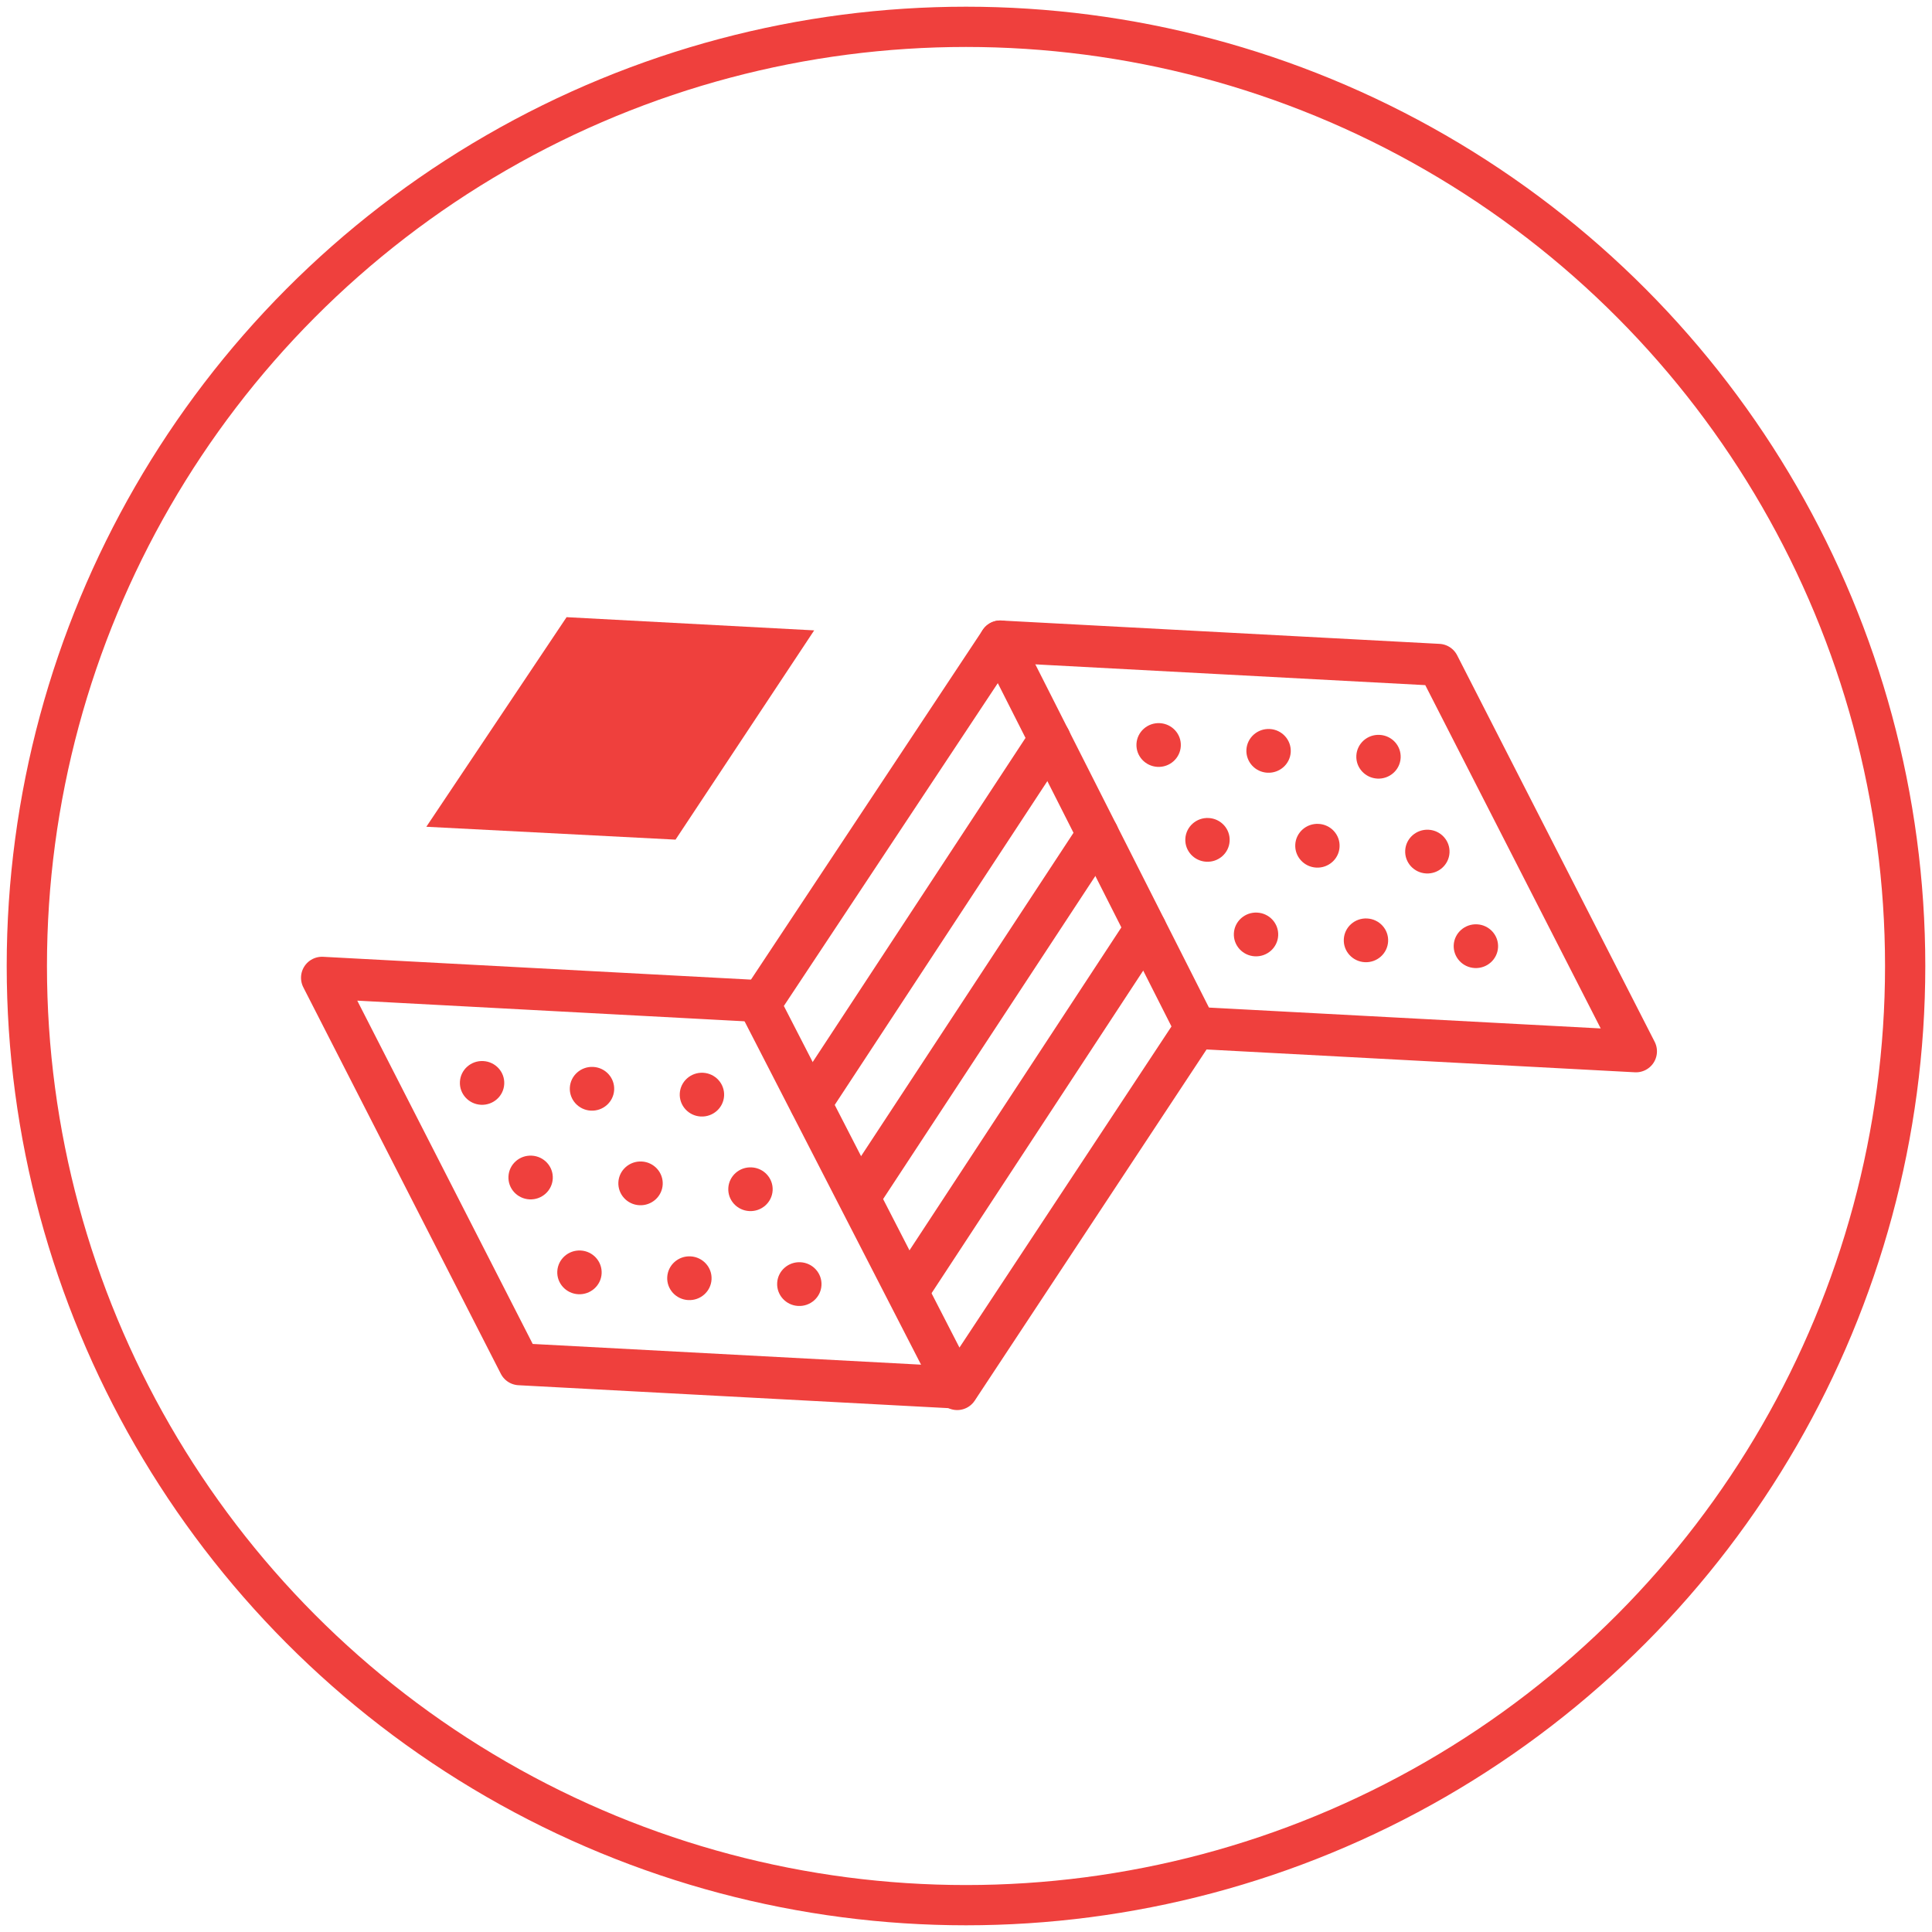 <?xml version="1.0" encoding="UTF-8"?>
<svg width="72px" height="72px" viewBox="0 0 72 72" version="1.1" xmlns="http://www.w3.org/2000/svg" xmlns:xlink="http://www.w3.org/1999/xlink">
    <!-- Generator: Sketch 46.2 (44496) - http://www.bohemiancoding.com/sketch -->
    <title>Artboard Copy 2</title>
    <desc>Created with Sketch.</desc>
    <defs></defs>
    <g id="Mobile" stroke="none" stroke-width="1" fill="none" fill-rule="evenodd">
        <g id="Artboard-Copy-2">
            <g id="Group" transform="translate(1, 1)">
                <circle id="Oval-2" stroke="#EF403D" stroke-width="1.5" cx="35" cy="35" r="35"></circle>
                <g id="Group-14" transform="translate(11, 22)">
                    <polyline id="Stroke-3" stroke="#EF403D" stroke-width="1.564" stroke-linecap="round" stroke-linejoin="round" points="16.408 14.313 4.66666665e-05 13.438 7.361 27.842 23.691 28.713"></polyline>
                    <polygon id="Fill-6" fill="#EF403D" points="9.115 6.13756611e-05 3.888 7.811 13.175 8.291 18.342 0.492"></polygon>
                    <path d="M15.923,22.133 C15.467,22.109 15.117,21.725 15.142,21.275 C15.167,20.825 15.556,20.48 16.013,20.505 C16.469,20.529 16.818,20.913 16.794,21.363 C16.769,21.813 16.379,22.158 15.923,22.133" id="Fill-10" fill="#EF403D"></path>
                    <path d="M17.744,25.669 C17.288,25.645 16.938,25.26 16.963,24.81 C16.987,24.361 17.377,24.016 17.833,24.04 C18.289,24.064 18.639,24.449 18.614,24.899 C18.59,25.348 18.2,25.693 17.744,25.669" id="Fill-12" fill="#EF403D"></path>
                    <path d="M14.114,18.609 C13.658,18.584 13.309,18.2 13.333,17.75 C13.358,17.3 13.748,16.955 14.204,16.979 C14.66,17.004 15.009,17.388 14.985,17.838 C14.96,18.288 14.571,18.633 14.114,18.609" id="Fill-14" fill="#EF403D"></path>
                    <path d="M11.826,21.915 C11.37,21.891 11.021,21.506 11.045,21.056 C11.07,20.607 11.46,20.262 11.916,20.286 C12.372,20.31 12.721,20.695 12.697,21.145 C12.672,21.594 12.282,21.939 11.826,21.915" id="Fill-16" fill="#EF403D"></path>
                    <path d="M13.647,25.45 C13.191,25.426 12.841,25.042 12.866,24.592 C12.891,24.142 13.28,23.797 13.736,23.821 C14.192,23.846 14.542,24.23 14.517,24.68 C14.493,25.13 14.103,25.475 13.647,25.45" id="Fill-18" fill="#EF403D"></path>
                    <path d="M10.018,18.39 C9.562,18.366 9.212,17.981 9.236,17.532 C9.261,17.082 9.651,16.737 10.107,16.761 C10.563,16.785 10.913,17.17 10.888,17.62 C10.863,18.069 10.474,18.414 10.018,18.39" id="Fill-20" fill="#EF403D"></path>
                    <path d="M7.73,21.697 C7.273,21.672 6.924,21.288 6.949,20.838 C6.973,20.388 7.363,20.043 7.819,20.068 C8.275,20.092 8.625,20.476 8.6,20.926 C8.575,21.376 8.186,21.721 7.73,21.697" id="Fill-22" fill="#EF403D"></path>
                    <path d="M9.55,25.232 C9.094,25.208 8.744,24.823 8.769,24.374 C8.794,23.924 9.183,23.579 9.64,23.603 C10.096,23.627 10.445,24.012 10.421,24.462 C10.396,24.911 10.006,25.256 9.55,25.232" id="Fill-24" fill="#EF403D"></path>
                    <path d="M5.921,18.172 C5.465,18.147 5.115,17.763 5.14,17.313 C5.164,16.863 5.554,16.518 6.01,16.543 C6.466,16.567 6.816,16.951 6.791,17.401 C6.767,17.851 6.377,18.196 5.921,18.172" id="Fill-26" fill="#EF403D"></path>
                    <polygon id="Stroke-28" stroke="#EF403D" stroke-width="1.564" stroke-linecap="round" stroke-linejoin="round" points="16.307 14.439 23.672 28.767 32.56 15.305 25.276 0.906"></polygon>
                    <polyline id="Stroke-30" stroke="#EF403D" stroke-width="1.564" stroke-linecap="round" stroke-linejoin="round" points="32.56 15.306 48.968 16.18 41.607 1.776 25.276 0.906"></polyline>
                    <path d="M20.028,21.605 L28.909,8.086" id="Stroke-32" stroke="#EF403D" stroke-width="1.564" stroke-linecap="round" stroke-linejoin="round"></path>
                    <path d="M18.209,18.121 L27.122,4.548" id="Stroke-34" stroke="#EF403D" stroke-width="1.564" stroke-linecap="round" stroke-linejoin="round"></path>
                    <path d="M21.823,25.13 L30.69,11.615" id="Stroke-36" stroke="#EF403D" stroke-width="1.564" stroke-linecap="round" stroke-linejoin="round"></path>
                    <path d="M33.044,7.485 C33.501,7.509 33.85,7.894 33.825,8.344 C33.801,8.794 33.411,9.139 32.955,9.114 C32.499,9.09 32.149,8.706 32.174,8.256 C32.199,7.806 32.588,7.461 33.044,7.485" id="Fill-38" fill="#EF403D"></path>
                    <path d="M31.224,3.95 C31.68,3.974 32.03,4.358 32.005,4.808 C31.98,5.258 31.591,5.603 31.135,5.579 C30.678,5.554 30.329,5.17 30.353,4.72 C30.378,4.271 30.768,3.925 31.224,3.95" id="Fill-40" fill="#EF403D"></path>
                    <path d="M34.853,11.01 C35.309,11.034 35.659,11.419 35.634,11.869 C35.61,12.318 35.22,12.663 34.764,12.639 C34.308,12.615 33.958,12.23 33.983,11.781 C34.007,11.331 34.397,10.986 34.853,11.01" id="Fill-42" fill="#EF403D"></path>
                    <path d="M37.141,7.704 C37.597,7.728 37.947,8.112 37.922,8.562 C37.898,9.012 37.508,9.357 37.052,9.333 C36.596,9.308 36.246,8.924 36.271,8.474 C36.295,8.024 36.685,7.679 37.141,7.704" id="Fill-44" fill="#EF403D"></path>
                    <path d="M35.321,4.168 C35.777,4.192 36.126,4.577 36.102,5.027 C36.077,5.477 35.687,5.821 35.231,5.797 C34.775,5.773 34.426,5.388 34.45,4.939 C34.475,4.489 34.865,4.144 35.321,4.168" id="Fill-46" fill="#EF403D"></path>
                    <path d="M38.95,11.229 C39.406,11.253 39.756,11.637 39.731,12.087 C39.706,12.537 39.317,12.882 38.861,12.858 C38.405,12.833 38.055,12.449 38.08,11.999 C38.104,11.549 38.494,11.204 38.95,11.229" id="Fill-48" fill="#EF403D"></path>
                    <path d="M41.238,7.922 C41.694,7.946 42.044,8.331 42.019,8.781 C41.994,9.23 41.605,9.575 41.149,9.551 C40.693,9.527 40.343,9.142 40.368,8.692 C40.392,8.243 40.782,7.898 41.238,7.922" id="Fill-50" fill="#EF403D"></path>
                    <path d="M39.417,4.387 C39.874,4.411 40.223,4.795 40.198,5.245 C40.174,5.695 39.784,6.04 39.328,6.016 C38.872,5.991 38.522,5.607 38.547,5.157 C38.572,4.707 38.961,4.362 39.417,4.387" id="Fill-52" fill="#EF403D"></path>
                    <path d="M43.047,11.447 C43.503,11.471 43.853,11.856 43.828,12.306 C43.803,12.755 43.414,13.1 42.957,13.076 C42.501,13.052 42.152,12.667 42.176,12.217 C42.201,11.768 42.591,11.423 43.047,11.447" id="Fill-54" fill="#EF403D"></path>
                </g>
            </g>
        </g>
    </g>
</svg>